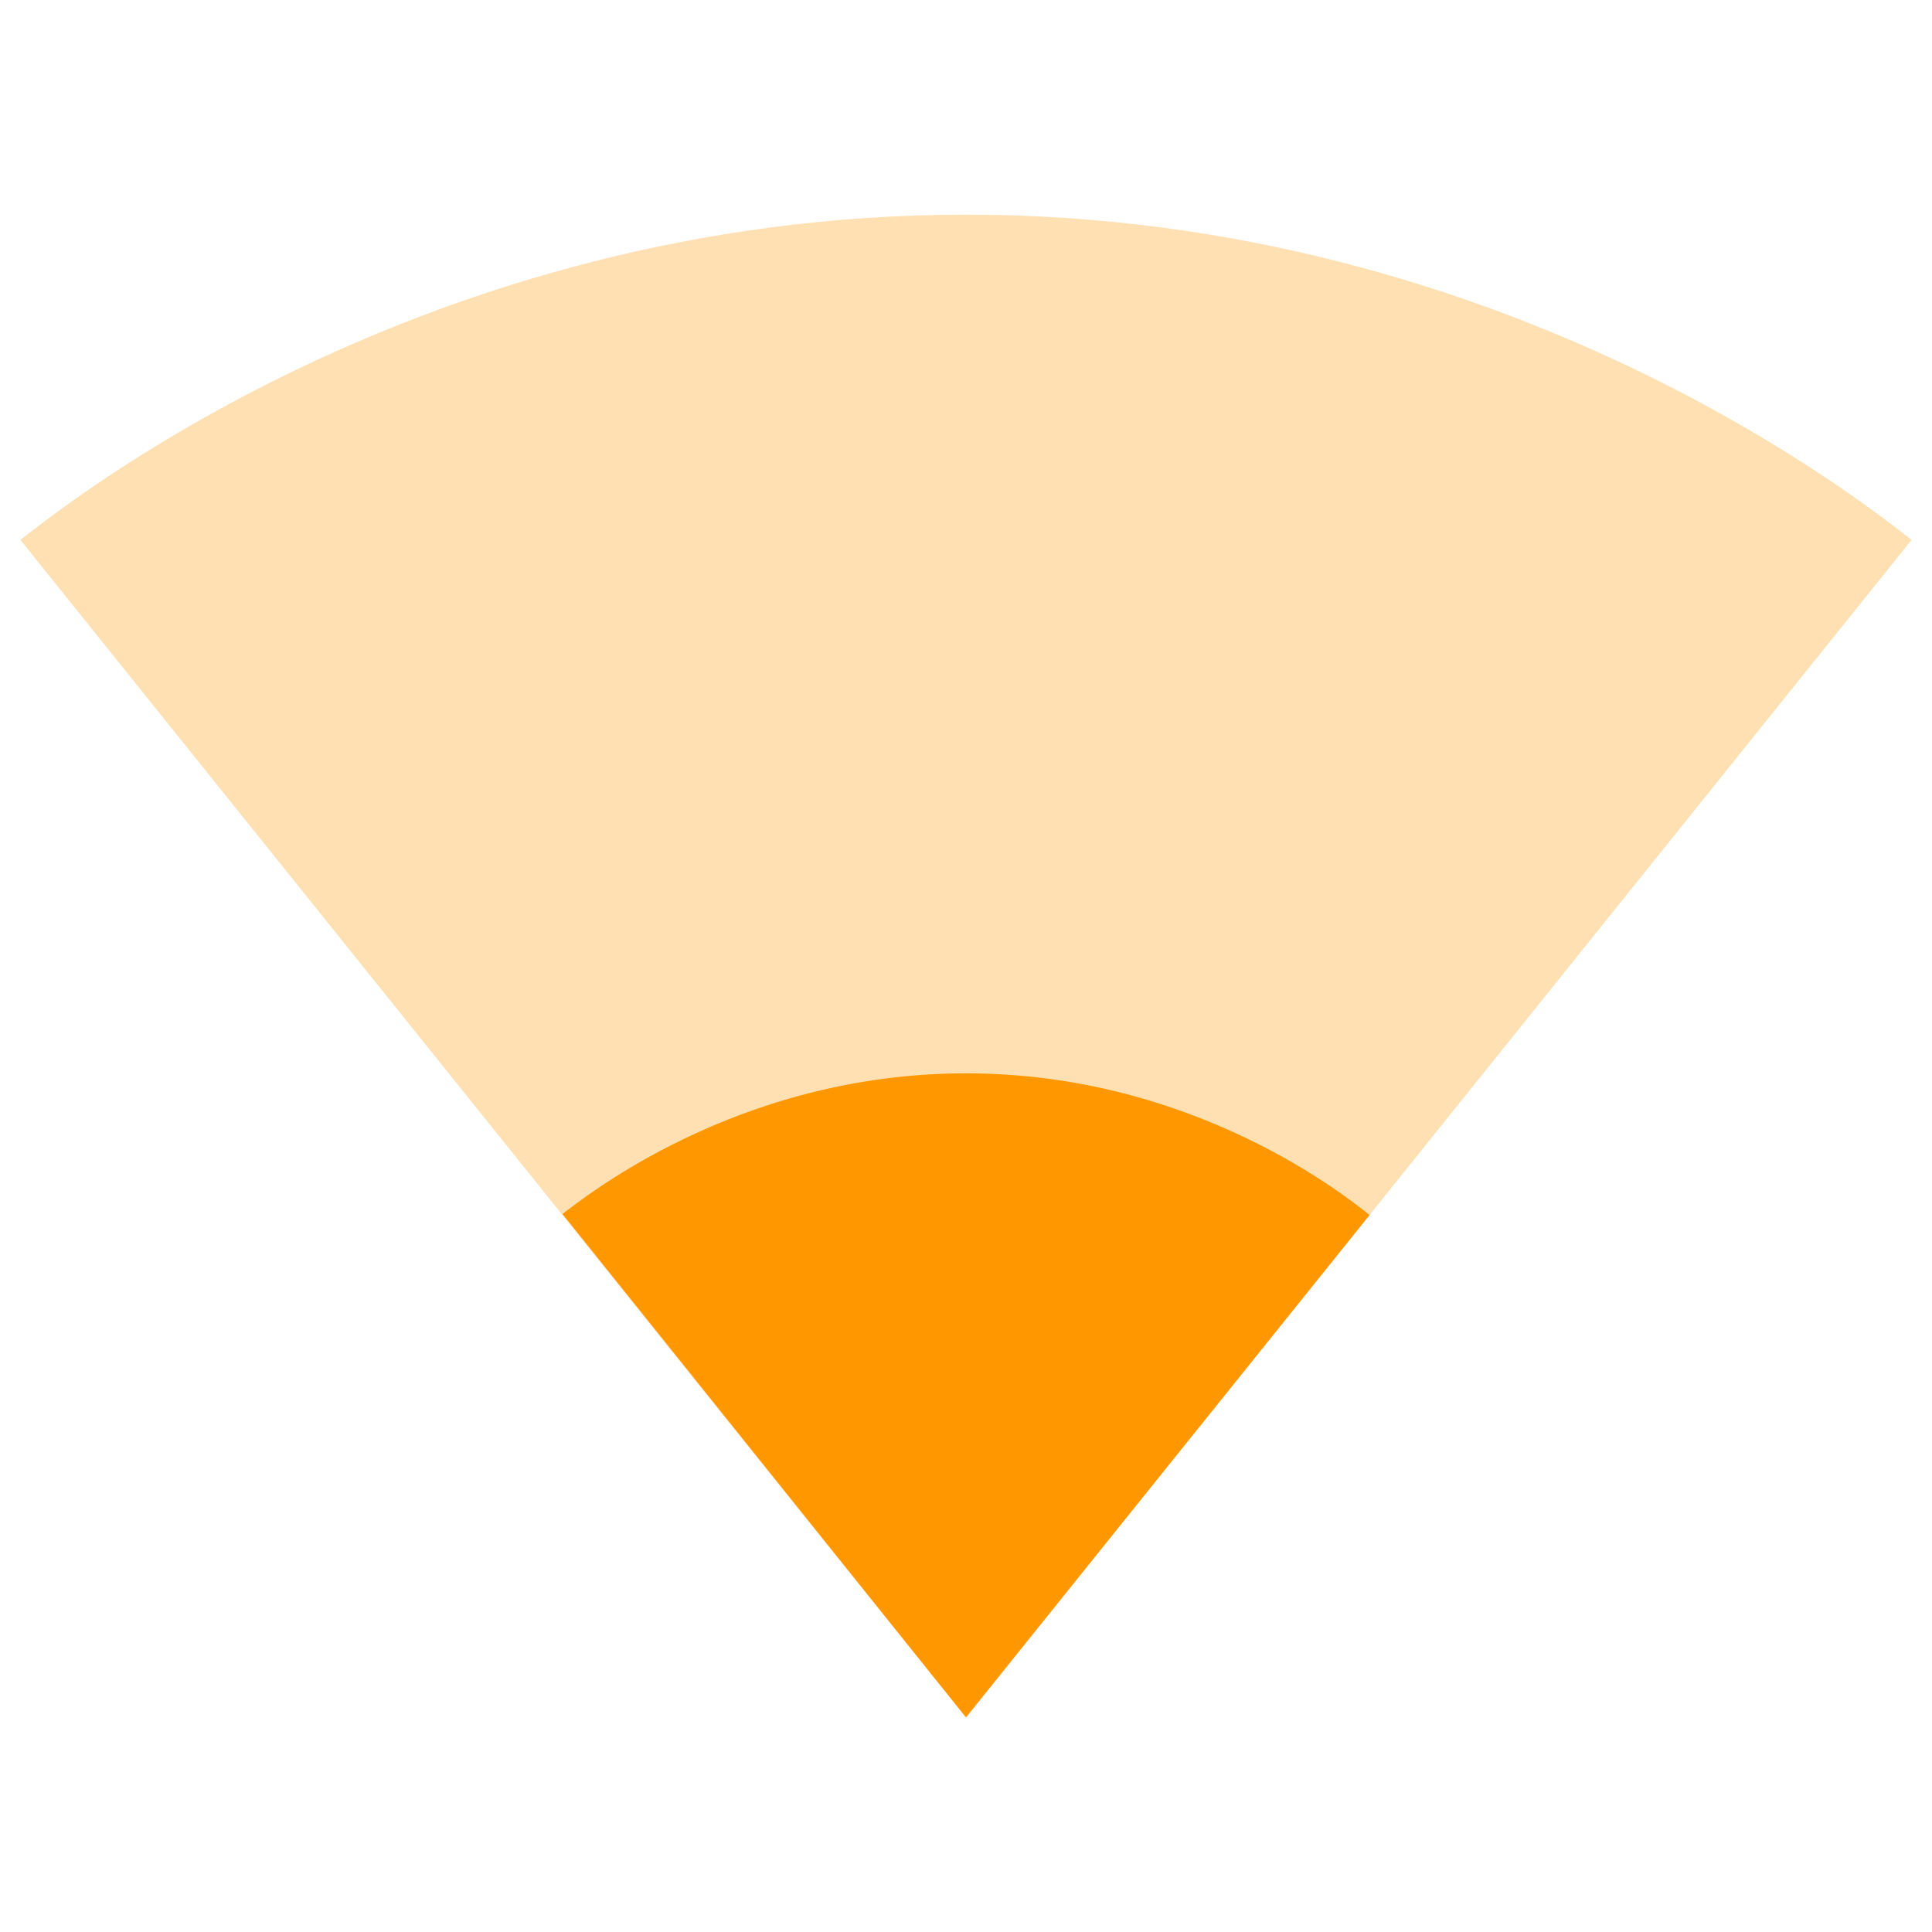<svg fill="#FF9800" xmlns="http://www.w3.org/2000/svg" width="18" height="18" viewBox="0 0 18 18"><path fill-opacity=".3" d="M9.01 15.99l8.8-10.96C17.47 4.77 14.08 2 9 2S.53 4.77.19 5.03l8.8 10.96h.02z"/><path d="M5.24 11.31L9 16l3.76-4.68C12.57 11.17 11.14 10 9 10c-2.14 0-3.57 1.17-3.76 1.31z"/></svg>